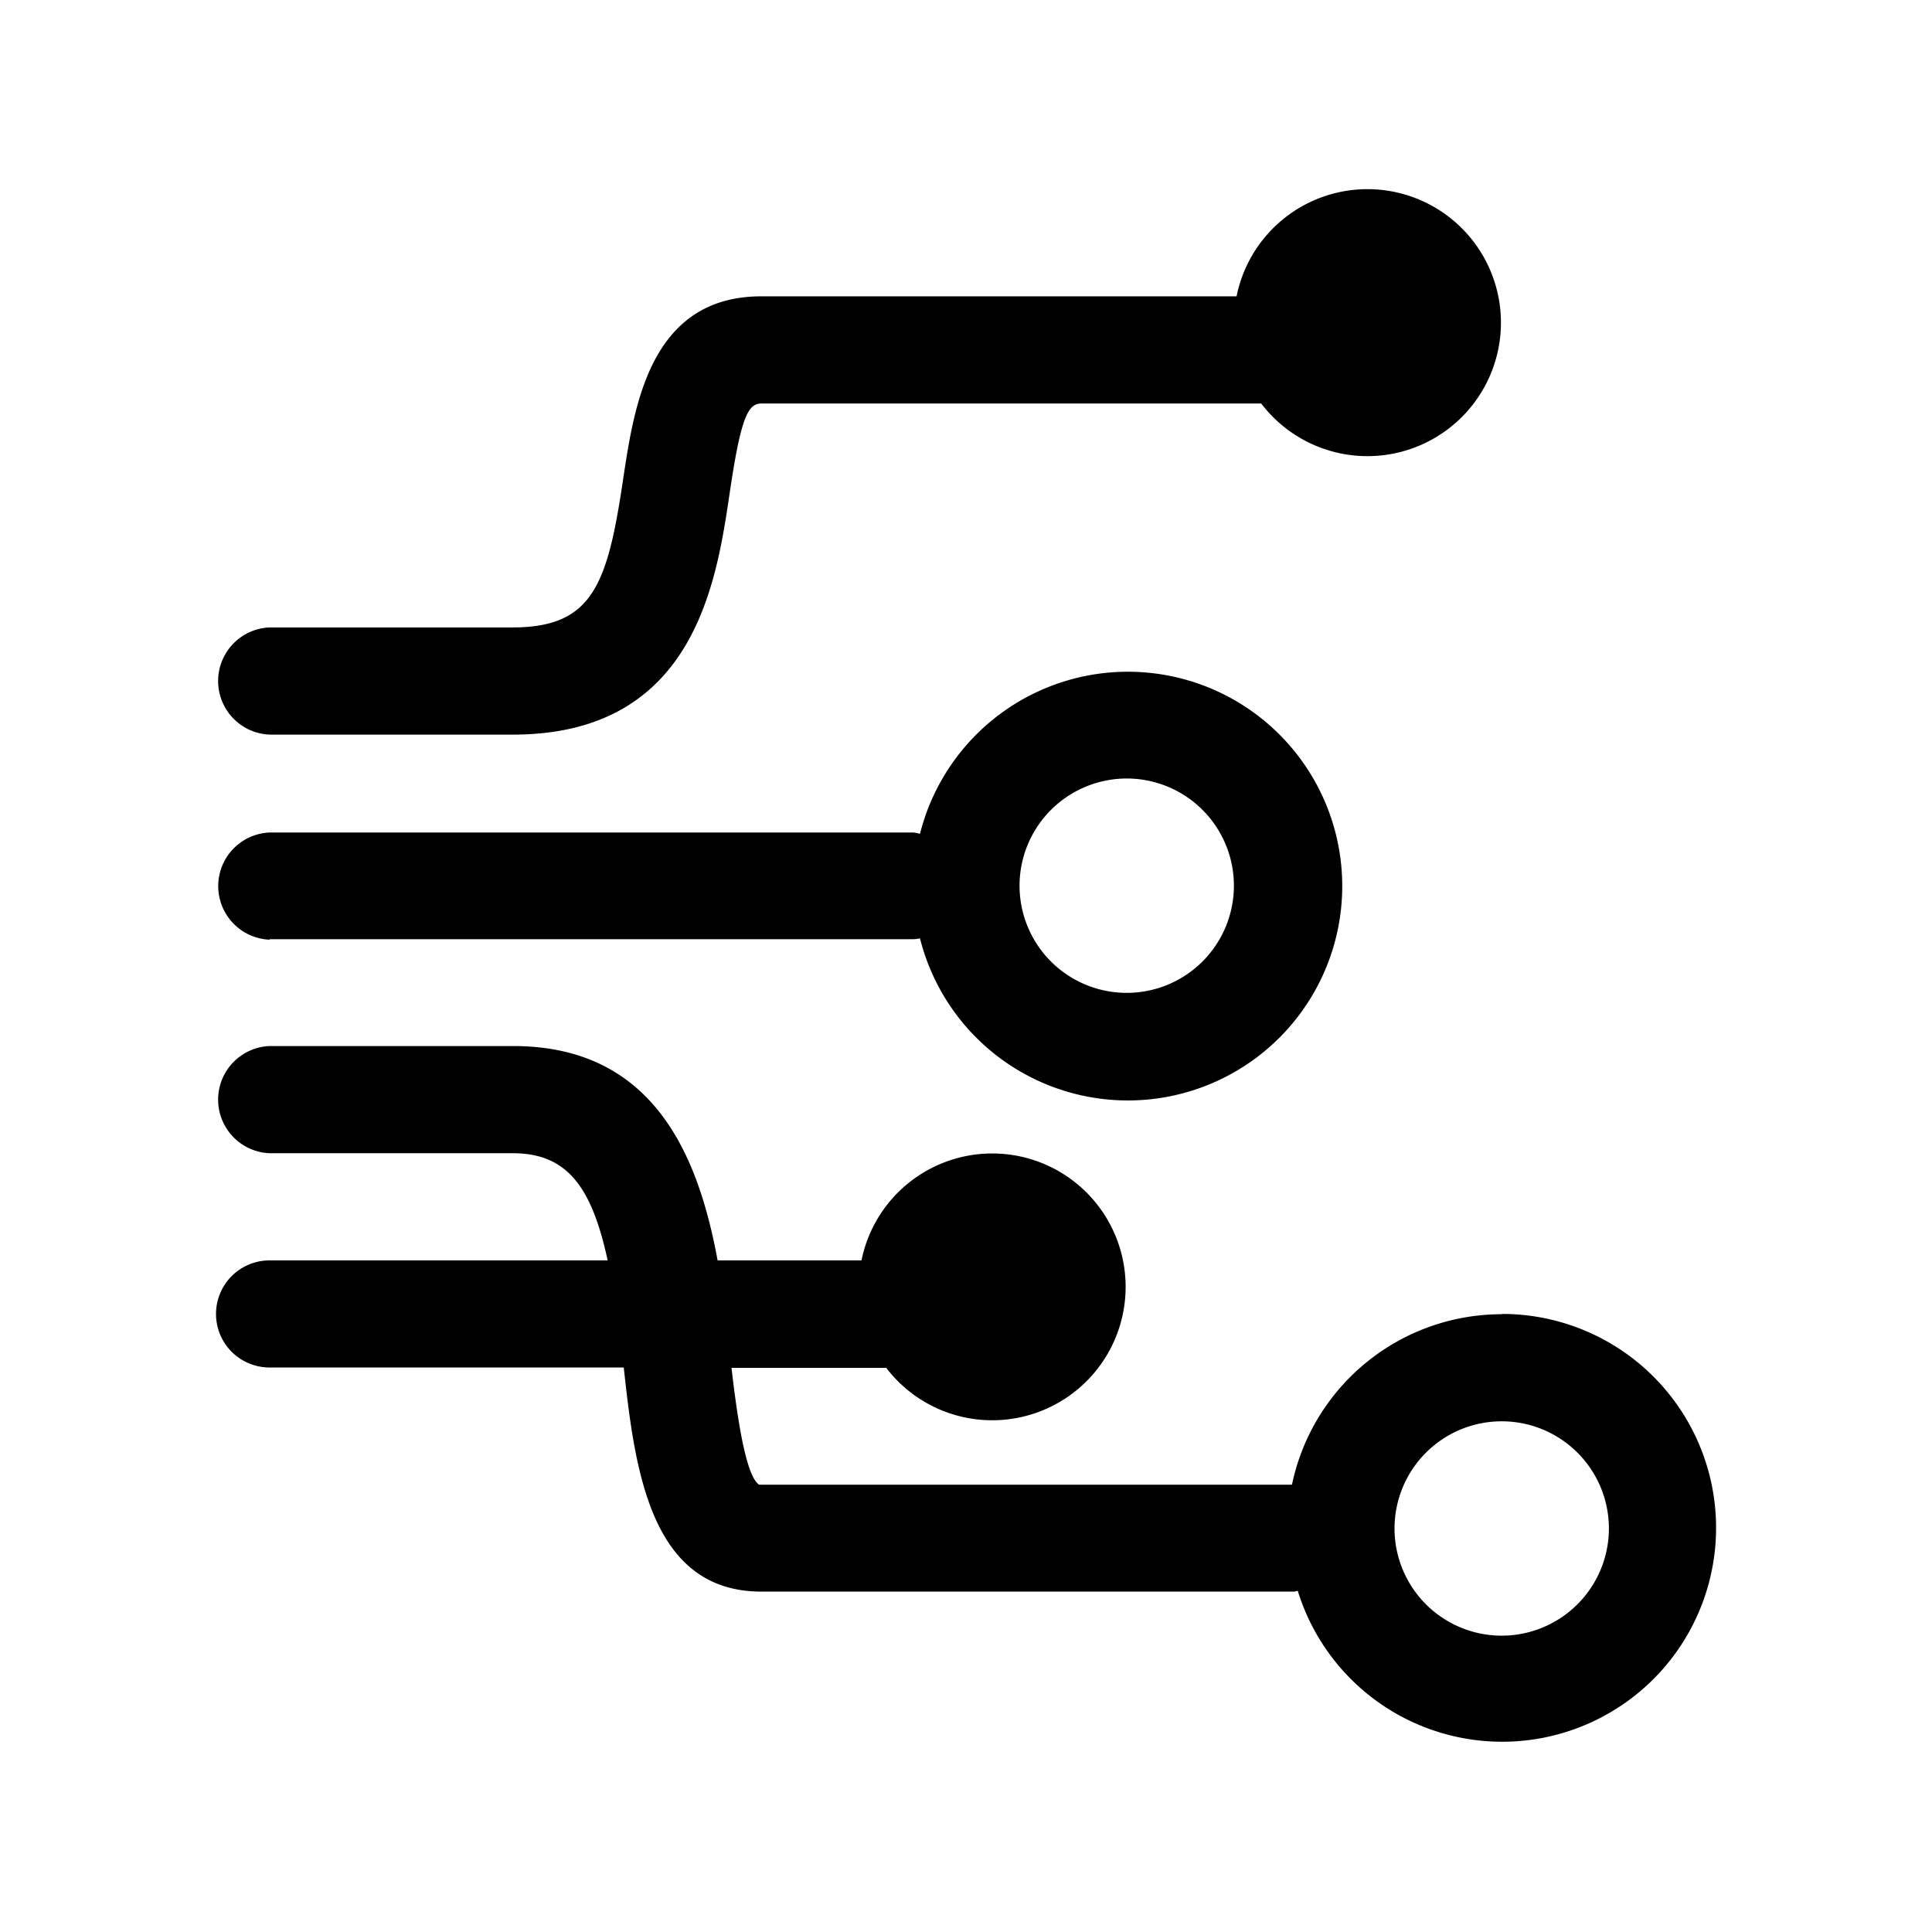 <?xml version="1.0" standalone="no"?><!DOCTYPE svg PUBLIC "-//W3C//DTD SVG 1.1//EN" "http://www.w3.org/Graphics/SVG/1.1/DTD/svg11.dtd"><svg t="1611543714357" class="icon" viewBox="0 0 1024 1024" version="1.1" xmlns="http://www.w3.org/2000/svg" p-id="3840" xmlns:xlink="http://www.w3.org/1999/xlink" width="64" height="64"><defs><style type="text/css"></style></defs><path d="M795.941 696.564a113.615 113.615 0 0 0-111.177 90.356H402.334c-7.412-4.876-11.898-38.717-14.629-61.928h82.018A70.705 70.705 0 1 0 456.606 668.038H380.343c-10.289-56.027-34.133-113.615-108.398-113.615H142.872a28.428 28.428 0 0 0 0 56.808h128.878c28.672 0 41.838 17.554 50.322 56.808H142.872a28.379 28.379 0 0 0 0 56.759h187.733C336.457 778.24 344.405 843.581 403.554 843.581h282.331a12.629 12.629 0 0 0 1.95-0.439 113.371 113.371 0 1 0 108.105-146.725z m0 170.374a56.808 56.808 0 1 1 56.808-56.808 56.856 56.856 0 0 1-56.808 56.808zM142.872 497.81h341.333a27.453 27.453 0 0 0 3.413-0.439 113.615 113.615 0 1 0 0-55.442 27.453 27.453 0 0 0-3.365-0.683h-341.333a28.428 28.428 0 0 0 0 56.808z m454.315-85.187a56.808 56.808 0 1 1-56.808 56.808 56.856 56.856 0 0 1 56.808-56.808zM142.872 389.364h128.878c96.012 0 107.91-80.116 114.981-127.951 5.949-40.375 9.752-47.543 16.823-47.543h264.923a70.754 70.754 0 1 0-13.068-56.808H403.554c-58.807 0-67.34 57.783-73.143 96.012-8.338 56.515-15.994 79.482-58.807 79.482H142.872a28.428 28.428 0 0 0 0 56.808z" p-id="3841" fill="#000000"></path></svg>